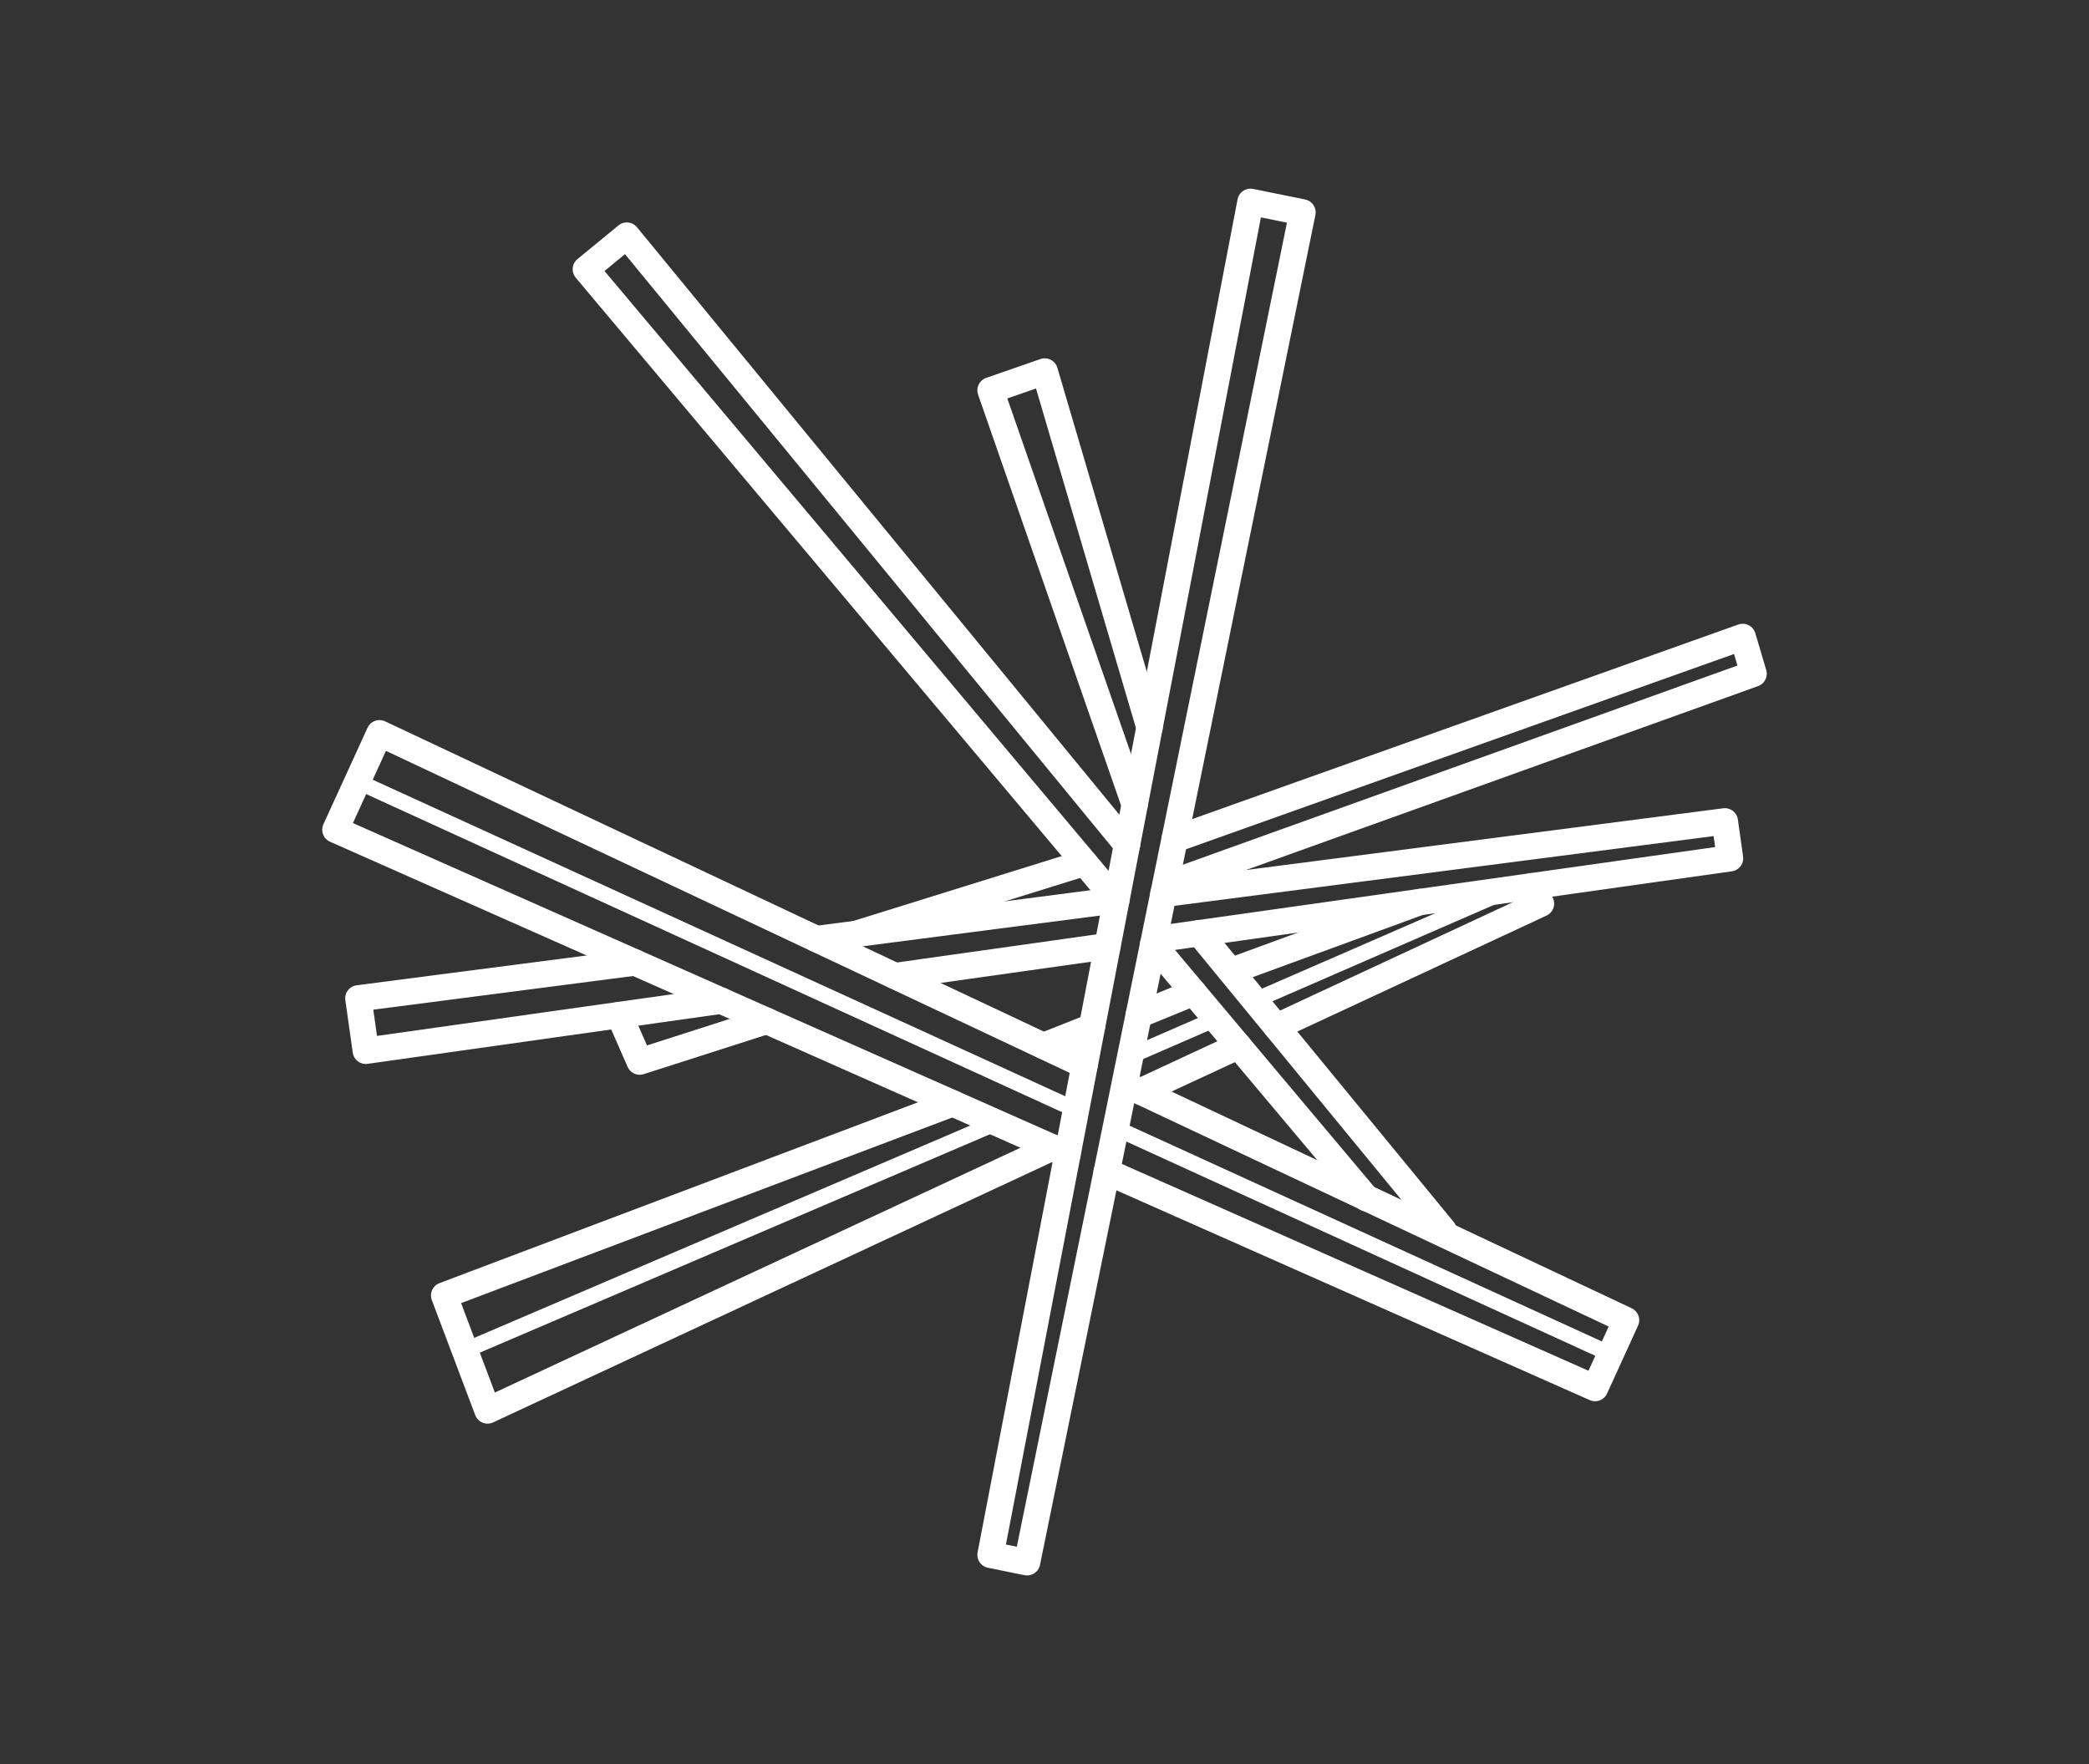 <svg xmlns="http://www.w3.org/2000/svg" viewBox="0 0 180 152"><rect x="0" y="0" width="180" height="152" fill="#333333" stroke="none"/><defs><style>.cls-1,.cls-2,.cls-3{fill:none;}.cls-2,.cls-3{stroke:#fff;stroke-linecap:round;stroke-linejoin:round;}.cls-2{stroke-width:2.27px;}.cls-3{stroke-width:1.36px;}</style></defs><title>1</title><g id="Layer_2" data-name="Layer 2"><rect class="cls-1" width="180" height="152"/><polyline class="cls-2" points="91.98 99.45 28.9 71.49 32.7 63.18 93.45 91.79"/><polyline class="cls-2" points="97.11 93.5 140.11 113.75 137.44 119.6 95.36 100.95"/><line class="cls-3" x1="96.13" y1="97.19" x2="138.77" y2="116.67"/><line class="cls-3" x1="30.8" y1="67.33" x2="92.72" y2="95.63"/><polygon class="cls-2" points="88.5 134.61 112.23 18.3 107.75 17.39 85.35 133.97 88.5 134.61"/><line class="cls-2" x1="124.39" y1="106.02" x2="103.35" y2="80.4"/><line class="cls-2" x1="99.36" y1="81.37" x2="117.74" y2="103.24"/><polyline class="cls-2" points="97.11 72.79 54.01 20.3 50.48 23.2 95.68 76.99"/><polyline class="cls-2" points="62.14 86.22 31.52 90.54 30.88 86.02 54.72 82.93"/><line class="cls-2" x1="95.43" y1="81.52" x2="77.13" y2="84.1"/><polyline class="cls-2" points="100.24 77.03 148.62 70.77 149.07 73.95 99.77 80.91"/><line class="cls-2" x1="70.35" y1="80.91" x2="96.19" y2="77.56"/><polyline class="cls-2" points="101.21 72.32 150.16 54.88 151.1 58.05 100.7 76.15"/><line class="cls-2" x1="93.45" y1="74.34" x2="73.79" y2="80.46"/><polyline class="cls-2" points="53.36 87.46 55.12 91.47 66.07 87.96"/><polyline class="cls-2" points="99.05 62.69 90.02 32.01 85.35 33.63 97.77 69.32"/><polyline class="cls-2" points="82.09 95.06 38.27 111.62 42.01 121.53 90.67 98.87"/><line class="cls-2" x1="89.92" y1="90.12" x2="94.09" y2="88.47"/><line class="cls-2" x1="98.26" y1="94.05" x2="106.72" y2="90.12"/><polyline class="cls-2" points="109.98 88.47 132.78 77.86 131.99 76.36"/><line class="cls-2" x1="98.12" y1="87.46" x2="102.85" y2="85.52"/><line class="cls-2" x1="106.05" y1="83.68" x2="122.34" y2="77.72"/><line class="cls-3" x1="40.06" y1="116.36" x2="85.35" y2="96.97"/><line class="cls-3" x1="97.4" y1="90.99" x2="104.76" y2="87.79"/><line class="cls-3" x1="108.11" y1="86.2" x2="130.12" y2="76.62"/></g></svg>